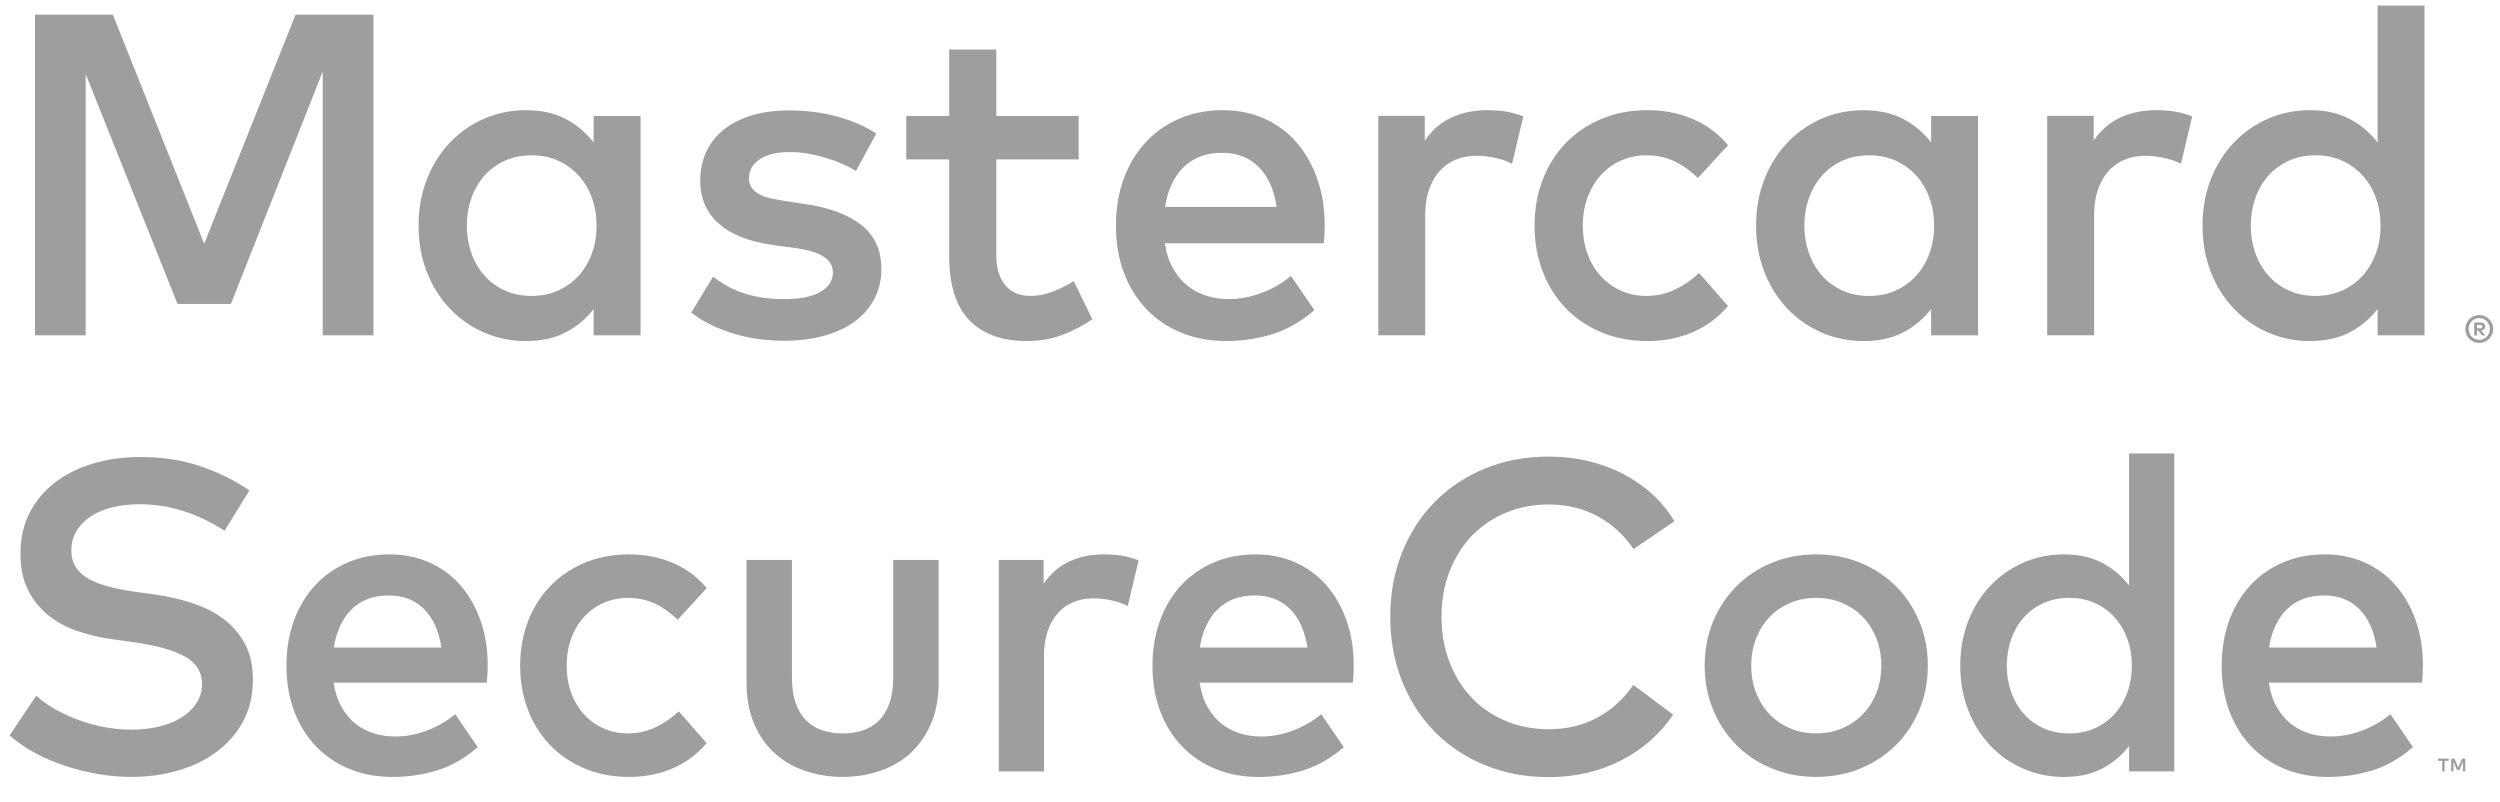 <svg width="81" height="26" viewBox="0 0 81 26" fill="none" xmlns="http://www.w3.org/2000/svg">
<g clip-path="url(#clip0_87_9484)">
<path fill-rule="evenodd" clip-rule="evenodd" d="M7.276 17.196C6.855 16.924 6.416 16.713 5.957 16.563C5.499 16.413 5.02 16.338 4.52 16.338C4.193 16.338 3.894 16.372 3.623 16.441C3.351 16.511 3.119 16.61 2.925 16.742C2.731 16.873 2.58 17.031 2.473 17.214C2.365 17.398 2.312 17.604 2.312 17.833C2.312 18.043 2.358 18.221 2.452 18.37C2.545 18.518 2.68 18.643 2.855 18.745C3.03 18.847 3.244 18.932 3.497 18.999C3.749 19.066 4.034 19.123 4.352 19.171L5.032 19.264C5.429 19.321 5.818 19.409 6.196 19.529C6.574 19.648 6.912 19.814 7.209 20.029C7.505 20.244 7.744 20.514 7.924 20.838C8.104 21.162 8.194 21.556 8.194 22.018C8.194 22.528 8.088 22.979 7.878 23.37C7.668 23.761 7.382 24.09 7.023 24.357C6.662 24.624 6.246 24.827 5.771 24.965C5.296 25.104 4.793 25.172 4.259 25.172C3.928 25.172 3.583 25.144 3.226 25.086C2.868 25.029 2.515 24.945 2.167 24.832C1.819 24.72 1.486 24.58 1.168 24.414C0.85 24.246 0.565 24.051 0.312 23.827L1.175 22.539C1.343 22.697 1.545 22.843 1.781 22.976C2.017 23.109 2.271 23.226 2.542 23.326C2.813 23.427 3.095 23.504 3.387 23.559C3.679 23.614 3.968 23.641 4.253 23.641C4.576 23.641 4.876 23.608 5.154 23.541C5.432 23.474 5.674 23.376 5.879 23.248C6.085 23.119 6.247 22.963 6.367 22.779C6.486 22.596 6.546 22.389 6.546 22.161C6.546 21.77 6.357 21.472 5.981 21.266C5.605 21.061 5.057 20.908 4.337 20.808L3.573 20.701C3.208 20.648 2.852 20.563 2.503 20.444C2.155 20.325 1.844 20.157 1.571 19.94C1.298 19.723 1.078 19.451 0.912 19.124C0.746 18.798 0.663 18.401 0.663 17.933C0.663 17.433 0.765 16.988 0.968 16.599C1.172 16.21 1.449 15.884 1.799 15.62C2.15 15.355 2.56 15.153 3.029 15.015C3.499 14.876 4 14.808 4.533 14.808C5.248 14.808 5.894 14.904 6.471 15.098C7.049 15.291 7.585 15.554 8.081 15.888L7.276 17.196ZM12.625 17.962C13.092 17.962 13.521 18.049 13.912 18.223C14.302 18.398 14.636 18.643 14.914 18.96C15.192 19.277 15.41 19.657 15.566 20.098C15.723 20.539 15.801 21.026 15.801 21.561C15.801 21.656 15.799 21.751 15.794 21.846C15.789 21.942 15.782 22.032 15.773 22.118H10.809C10.856 22.428 10.943 22.693 11.069 22.912C11.195 23.132 11.347 23.312 11.524 23.453C11.702 23.593 11.901 23.697 12.121 23.764C12.34 23.831 12.569 23.863 12.808 23.863C13.144 23.863 13.482 23.801 13.821 23.674C14.159 23.548 14.469 23.37 14.75 23.141L15.479 24.207C15.068 24.564 14.632 24.815 14.171 24.958C13.71 25.101 13.226 25.173 12.716 25.173C12.211 25.173 11.749 25.087 11.328 24.916C10.908 24.744 10.545 24.5 10.242 24.186C9.938 23.871 9.702 23.491 9.533 23.048C9.365 22.605 9.281 22.111 9.281 21.567C9.281 21.033 9.362 20.544 9.526 20.101C9.69 19.657 9.919 19.277 10.214 18.96C10.508 18.643 10.859 18.398 11.269 18.223C11.678 18.049 12.13 17.962 12.625 17.962ZM12.597 19.292C12.335 19.292 12.103 19.333 11.9 19.413C11.696 19.495 11.521 19.61 11.374 19.761C11.227 19.91 11.106 20.09 11.013 20.297C10.919 20.505 10.854 20.732 10.817 20.98H14.301C14.222 20.446 14.035 20.031 13.741 19.735C13.445 19.44 13.064 19.292 12.597 19.292ZM20.387 17.962C20.892 17.962 21.361 18.054 21.796 18.237C22.231 18.421 22.598 18.694 22.897 19.056L21.957 20.079C21.719 19.851 21.471 19.675 21.214 19.554C20.957 19.433 20.667 19.372 20.345 19.372C20.064 19.372 19.802 19.426 19.559 19.532C19.316 19.64 19.106 19.79 18.928 19.983C18.75 20.176 18.611 20.407 18.511 20.677C18.41 20.947 18.36 21.244 18.36 21.567C18.36 21.891 18.41 22.189 18.511 22.458C18.611 22.727 18.751 22.959 18.928 23.152C19.105 23.345 19.316 23.495 19.559 23.602C19.802 23.71 20.064 23.763 20.345 23.763C20.667 23.763 20.968 23.695 21.249 23.559C21.53 23.424 21.778 23.253 21.992 23.048L22.896 24.078C22.588 24.44 22.219 24.713 21.789 24.897C21.359 25.081 20.892 25.172 20.387 25.172C19.854 25.172 19.37 25.081 18.936 24.897C18.501 24.713 18.129 24.46 17.821 24.139C17.512 23.817 17.274 23.437 17.106 22.998C16.938 22.559 16.853 22.082 16.853 21.567C16.853 21.052 16.938 20.575 17.106 20.137C17.274 19.698 17.512 19.317 17.821 18.996C18.13 18.674 18.501 18.422 18.936 18.238C19.369 18.054 19.854 17.962 20.387 17.962ZM30.413 22.089C30.413 22.633 30.324 23.1 30.146 23.491C29.968 23.882 29.735 24.202 29.445 24.45C29.155 24.698 28.824 24.88 28.45 24.997C28.075 25.114 27.692 25.172 27.299 25.172C26.907 25.172 26.524 25.114 26.15 24.997C25.776 24.88 25.443 24.698 25.151 24.45C24.859 24.202 24.625 23.882 24.45 23.491C24.274 23.1 24.187 22.632 24.187 22.089V18.141H25.659V21.953C25.659 22.282 25.701 22.563 25.785 22.794C25.87 23.025 25.985 23.212 26.133 23.356C26.28 23.499 26.454 23.602 26.655 23.667C26.856 23.731 27.071 23.764 27.299 23.764C27.529 23.764 27.744 23.731 27.945 23.667C28.146 23.603 28.32 23.499 28.467 23.356C28.614 23.213 28.73 23.025 28.814 22.794C28.898 22.563 28.94 22.282 28.94 21.953V18.141H30.412V22.089H30.413ZM35.762 17.962C35.986 17.962 36.188 17.977 36.368 18.009C36.548 18.039 36.722 18.089 36.891 18.155L36.54 19.636C36.386 19.555 36.206 19.493 36 19.45C35.794 19.406 35.603 19.386 35.426 19.386C35.192 19.386 34.977 19.426 34.781 19.507C34.585 19.588 34.416 19.707 34.276 19.865C34.136 20.022 34.026 20.215 33.947 20.444C33.867 20.673 33.827 20.933 33.827 21.224V24.994H32.362V18.141H33.813V18.914C34.037 18.585 34.316 18.344 34.648 18.191C34.979 18.038 35.35 17.962 35.762 17.962ZM40.684 17.962C41.151 17.962 41.58 18.049 41.971 18.223C42.361 18.398 42.695 18.643 42.973 18.96C43.251 19.277 43.469 19.657 43.626 20.098C43.782 20.539 43.86 21.026 43.86 21.561C43.86 21.656 43.858 21.751 43.854 21.846C43.849 21.942 43.842 22.032 43.832 22.118H38.868C38.915 22.428 39.002 22.693 39.127 22.912C39.254 23.132 39.406 23.312 39.583 23.453C39.761 23.593 39.96 23.697 40.18 23.764C40.399 23.831 40.628 23.863 40.867 23.863C41.203 23.863 41.541 23.801 41.88 23.674C42.219 23.548 42.528 23.37 42.809 23.141L43.538 24.207C43.127 24.564 42.691 24.815 42.231 24.958C41.77 25.101 41.285 25.173 40.776 25.173C40.271 25.173 39.808 25.087 39.388 24.916C38.967 24.744 38.605 24.5 38.301 24.186C37.997 23.871 37.761 23.491 37.593 23.048C37.425 22.605 37.34 22.111 37.34 21.567C37.34 21.033 37.422 20.544 37.586 20.101C37.749 19.657 37.978 19.277 38.273 18.96C38.567 18.643 38.919 18.398 39.328 18.223C39.736 18.049 40.188 17.962 40.684 17.962ZM40.656 19.292C40.394 19.292 40.161 19.333 39.958 19.413C39.754 19.495 39.579 19.61 39.432 19.761C39.285 19.91 39.164 20.09 39.071 20.297C38.977 20.505 38.912 20.732 38.875 20.98H42.36C42.28 20.446 42.093 20.031 41.799 19.735C41.505 19.44 41.123 19.292 40.656 19.292ZM50.184 14.793C50.618 14.793 51.039 14.841 51.446 14.936C51.853 15.032 52.231 15.17 52.581 15.351C52.932 15.533 53.25 15.753 53.535 16.013C53.82 16.273 54.059 16.565 54.25 16.889L52.926 17.79C52.626 17.342 52.242 16.989 51.772 16.732C51.302 16.474 50.773 16.345 50.184 16.345C49.683 16.345 49.221 16.434 48.795 16.61C48.37 16.787 48.003 17.034 47.695 17.354C47.386 17.674 47.145 18.058 46.969 18.506C46.794 18.954 46.706 19.448 46.706 19.986C46.706 20.525 46.794 21.019 46.969 21.467C47.145 21.915 47.386 22.299 47.695 22.619C48.003 22.939 48.37 23.186 48.795 23.363C49.221 23.539 49.683 23.627 50.184 23.627C50.768 23.627 51.293 23.501 51.758 23.248C52.223 22.995 52.61 22.642 52.919 22.189L54.209 23.155C53.998 23.469 53.752 23.75 53.469 23.998C53.186 24.246 52.873 24.459 52.529 24.635C52.186 24.812 51.816 24.947 51.422 25.04C51.026 25.132 50.614 25.179 50.184 25.179C49.431 25.179 48.739 25.049 48.109 24.789C47.477 24.53 46.935 24.168 46.482 23.706C46.028 23.244 45.676 22.695 45.423 22.061C45.171 21.426 45.044 20.735 45.044 19.986C45.044 19.237 45.171 18.546 45.423 17.912C45.675 17.277 46.028 16.729 46.482 16.266C46.935 15.804 47.477 15.443 48.109 15.183C48.74 14.923 49.431 14.793 50.184 14.793ZM58.843 17.962C59.362 17.962 59.842 18.054 60.283 18.237C60.725 18.421 61.108 18.674 61.43 18.995C61.752 19.317 62.005 19.698 62.187 20.136C62.37 20.575 62.461 21.052 62.461 21.567C62.461 22.082 62.37 22.559 62.187 22.997C62.005 23.436 61.752 23.817 61.43 24.138C61.107 24.46 60.725 24.713 60.283 24.896C59.842 25.08 59.362 25.172 58.843 25.172C58.324 25.172 57.844 25.08 57.402 24.896C56.96 24.713 56.579 24.46 56.259 24.138C55.939 23.817 55.688 23.436 55.505 22.997C55.323 22.559 55.232 22.082 55.232 21.567C55.232 21.052 55.323 20.575 55.505 20.136C55.688 19.698 55.939 19.317 56.259 18.995C56.579 18.674 56.96 18.421 57.402 18.237C57.844 18.054 58.324 17.962 58.843 17.962ZM58.843 19.371C58.544 19.371 58.266 19.425 58.009 19.532C57.752 19.639 57.53 19.789 57.343 19.982C57.156 20.175 57.009 20.407 56.901 20.676C56.794 20.946 56.74 21.243 56.74 21.567C56.74 21.891 56.794 22.188 56.901 22.457C57.009 22.727 57.156 22.958 57.343 23.151C57.53 23.345 57.752 23.494 58.009 23.602C58.266 23.709 58.544 23.762 58.843 23.762C59.142 23.762 59.42 23.709 59.677 23.602C59.934 23.494 60.157 23.345 60.346 23.151C60.536 22.958 60.684 22.727 60.792 22.457C60.9 22.188 60.953 21.891 60.953 21.567C60.953 21.243 60.9 20.946 60.792 20.676C60.684 20.407 60.536 20.175 60.346 19.982C60.157 19.789 59.934 19.639 59.677 19.532C59.42 19.425 59.142 19.371 58.843 19.371ZM66.871 17.962C67.353 17.962 67.766 18.054 68.112 18.237C68.458 18.421 68.747 18.665 68.982 18.971V14.693H70.447V24.993H68.982V24.171C68.748 24.476 68.458 24.72 68.112 24.901C67.766 25.082 67.353 25.173 66.871 25.173C66.399 25.173 65.96 25.083 65.553 24.905C65.146 24.726 64.791 24.477 64.487 24.157C64.183 23.838 63.945 23.457 63.772 23.016C63.599 22.575 63.513 22.092 63.513 21.568C63.513 21.043 63.599 20.561 63.772 20.119C63.945 19.678 64.183 19.298 64.487 18.979C64.791 18.659 65.146 18.41 65.553 18.231C65.96 18.051 66.399 17.962 66.871 17.962ZM67.046 19.371C66.728 19.371 66.445 19.429 66.194 19.546C65.944 19.664 65.733 19.82 65.56 20.019C65.386 20.216 65.254 20.449 65.16 20.716C65.067 20.983 65.02 21.267 65.02 21.567C65.02 21.868 65.067 22.151 65.16 22.419C65.254 22.686 65.387 22.918 65.56 23.116C65.733 23.313 65.944 23.471 66.194 23.588C66.445 23.705 66.728 23.763 67.046 23.763C67.35 23.763 67.626 23.707 67.874 23.595C68.121 23.484 68.334 23.33 68.511 23.134C68.689 22.939 68.827 22.707 68.925 22.44C69.023 22.173 69.072 21.882 69.072 21.567C69.072 21.253 69.023 20.962 68.925 20.695C68.826 20.428 68.689 20.197 68.511 20.001C68.334 19.805 68.121 19.652 67.874 19.539C67.626 19.427 67.35 19.371 67.046 19.371ZM75.327 17.962C75.794 17.962 76.223 18.049 76.613 18.223C77.003 18.398 77.338 18.643 77.616 18.96C77.894 19.277 78.111 19.657 78.268 20.098C78.424 20.539 78.503 21.026 78.503 21.561C78.503 21.656 78.5 21.751 78.496 21.846C78.491 21.942 78.484 22.032 78.475 22.118H73.511C73.557 22.428 73.644 22.693 73.771 22.912C73.897 23.132 74.048 23.312 74.227 23.453C74.404 23.593 74.603 23.697 74.822 23.764C75.042 23.831 75.271 23.863 75.51 23.863C75.846 23.863 76.184 23.801 76.522 23.674C76.861 23.548 77.171 23.37 77.452 23.141L78.181 24.207C77.769 24.564 77.333 24.815 76.873 24.958C76.413 25.101 75.928 25.173 75.418 25.173C74.913 25.173 74.451 25.087 74.03 24.916C73.609 24.744 73.246 24.5 72.943 24.186C72.639 23.871 72.403 23.491 72.235 23.048C72.066 22.605 71.983 22.111 71.983 21.567C71.983 21.033 72.064 20.544 72.228 20.101C72.392 19.657 72.62 19.277 72.915 18.96C73.209 18.643 73.561 18.398 73.97 18.223C74.379 18.049 74.832 17.962 75.327 17.962ZM79.203 24.993V24.649H79.339V24.579H78.992V24.649H79.128V24.993H79.203ZM79.876 24.993V24.578H79.77L79.647 24.863L79.525 24.578H79.418V24.993H79.494V24.68L79.608 24.95H79.686L79.801 24.679V24.993H79.876ZM75.299 19.292C75.037 19.292 74.805 19.333 74.601 19.413C74.398 19.495 74.222 19.61 74.075 19.761C73.928 19.91 73.807 20.09 73.714 20.297C73.62 20.505 73.555 20.732 73.517 20.98H77.002C76.922 20.446 76.736 20.031 76.441 19.735C76.147 19.44 75.766 19.292 75.299 19.292Z" fill="#9E9E9E"/>
<path fill-rule="evenodd" clip-rule="evenodd" d="M12.1 10.864H10.456V2.317L7.482 9.847H5.751L2.776 2.398V10.864H1.133V0.476H3.657L6.616 7.896L9.576 0.476H12.1V10.864H12.1ZM20.754 10.864H19.234V10.011C18.991 10.328 18.691 10.58 18.332 10.768C17.974 10.956 17.544 11.05 17.045 11.05C16.555 11.05 16.1 10.957 15.678 10.772C15.256 10.586 14.887 10.328 14.572 9.996C14.257 9.665 14.01 9.271 13.831 8.813C13.651 8.356 13.561 7.855 13.561 7.311C13.561 6.766 13.651 6.266 13.831 5.808C14.01 5.351 14.257 4.956 14.572 4.624C14.887 4.293 15.256 4.034 15.678 3.849C16.1 3.663 16.555 3.571 17.045 3.571C17.544 3.571 17.974 3.666 18.332 3.856C18.691 4.047 18.991 4.3 19.234 4.617V3.756H20.754V10.864ZM17.227 5.032C16.897 5.032 16.602 5.093 16.343 5.213C16.084 5.335 15.864 5.498 15.685 5.703C15.506 5.909 15.367 6.149 15.271 6.427C15.173 6.704 15.125 6.998 15.125 7.31C15.125 7.622 15.173 7.916 15.271 8.193C15.367 8.47 15.506 8.711 15.685 8.916C15.864 9.122 16.084 9.285 16.343 9.406C16.602 9.527 16.897 9.588 17.227 9.588C17.542 9.588 17.828 9.529 18.085 9.413C18.342 9.297 18.562 9.138 18.747 8.935C18.93 8.732 19.074 8.492 19.176 8.215C19.277 7.938 19.328 7.636 19.328 7.31C19.328 6.983 19.277 6.681 19.176 6.404C19.074 6.127 18.93 5.888 18.747 5.685C18.562 5.482 18.342 5.323 18.085 5.206C17.828 5.09 17.542 5.032 17.227 5.032ZM27.735 5.537C27.628 5.473 27.497 5.404 27.342 5.332C27.187 5.261 27.015 5.195 26.826 5.136C26.637 5.076 26.437 5.027 26.226 4.987C26.015 4.947 25.801 4.928 25.582 4.928C25.165 4.928 24.842 5.006 24.611 5.161C24.381 5.317 24.266 5.522 24.266 5.774C24.266 5.897 24.296 6.001 24.357 6.085C24.418 6.17 24.499 6.239 24.601 6.293C24.703 6.347 24.824 6.391 24.964 6.423C25.105 6.455 25.255 6.484 25.415 6.508L26.135 6.619C26.897 6.733 27.49 6.959 27.917 7.298C28.344 7.636 28.557 8.11 28.557 8.719C28.557 9.06 28.486 9.373 28.343 9.657C28.2 9.941 27.994 10.187 27.725 10.392C27.456 10.598 27.123 10.757 26.728 10.871C26.333 10.984 25.886 11.041 25.386 11.041C25.207 11.041 24.998 11.03 24.761 11.008C24.523 10.985 24.271 10.941 24.005 10.874C23.738 10.808 23.466 10.715 23.19 10.596C22.914 10.477 22.649 10.322 22.397 10.129L23.103 8.964C23.229 9.063 23.366 9.155 23.514 9.242C23.661 9.329 23.829 9.405 24.015 9.472C24.202 9.539 24.408 9.593 24.634 9.632C24.859 9.671 25.115 9.691 25.401 9.691C25.924 9.691 26.319 9.613 26.586 9.457C26.853 9.301 26.986 9.09 26.986 8.822C26.986 8.62 26.889 8.453 26.695 8.322C26.501 8.191 26.196 8.096 25.779 8.036L25.052 7.94C24.276 7.831 23.688 7.6 23.288 7.246C22.888 6.893 22.688 6.428 22.688 5.855C22.688 5.504 22.755 5.187 22.888 4.905C23.022 4.623 23.213 4.385 23.462 4.189C23.712 3.993 24.014 3.843 24.368 3.736C24.722 3.63 25.122 3.577 25.568 3.577C26.116 3.577 26.632 3.642 27.117 3.774C27.602 3.905 28.026 4.089 28.39 4.326L27.735 5.537ZM34.949 5.165H32.28V8.26C32.28 8.497 32.309 8.7 32.367 8.868C32.425 9.036 32.504 9.173 32.604 9.28C32.703 9.386 32.819 9.464 32.953 9.514C33.086 9.563 33.23 9.588 33.386 9.588C33.623 9.588 33.864 9.541 34.109 9.447C34.355 9.353 34.581 9.239 34.789 9.106L35.393 10.345C35.111 10.538 34.795 10.704 34.444 10.842C34.092 10.98 33.696 11.05 33.254 11.05C32.464 11.05 31.849 10.826 31.411 10.378C30.972 9.93 30.753 9.234 30.753 8.289V5.165H29.363V3.756H30.753V1.604H32.28V3.756H34.949V5.165H34.949ZM39.625 3.57C40.11 3.57 40.555 3.66 40.96 3.841C41.365 4.021 41.711 4.276 42 4.605C42.288 4.934 42.514 5.328 42.676 5.784C42.839 6.242 42.92 6.748 42.92 7.302C42.92 7.401 42.917 7.5 42.913 7.599C42.908 7.698 42.9 7.792 42.891 7.881H37.742C37.79 8.202 37.88 8.477 38.011 8.704C38.141 8.932 38.299 9.119 38.483 9.265C38.668 9.41 38.874 9.519 39.102 9.587C39.33 9.657 39.567 9.691 39.814 9.691C40.163 9.691 40.513 9.625 40.865 9.494C41.217 9.364 41.538 9.18 41.829 8.941L42.585 10.047C42.158 10.418 41.706 10.678 41.228 10.826C40.751 10.974 40.248 11.049 39.72 11.049C39.196 11.049 38.716 10.96 38.28 10.782C37.843 10.604 37.468 10.352 37.153 10.025C36.837 9.698 36.592 9.306 36.418 8.845C36.244 8.386 36.156 7.873 36.156 7.31C36.156 6.756 36.241 6.249 36.41 5.788C36.58 5.329 36.818 4.934 37.123 4.605C37.429 4.276 37.793 4.021 38.218 3.841C38.642 3.66 39.111 3.57 39.625 3.57ZM39.596 4.951C39.325 4.951 39.083 4.993 38.873 5.077C38.662 5.161 38.48 5.281 38.327 5.437C38.175 5.593 38.049 5.778 37.953 5.993C37.855 6.209 37.788 6.445 37.749 6.702H41.364C41.281 6.148 41.087 5.718 40.782 5.41C40.476 5.104 40.081 4.951 39.596 4.951ZM48.185 3.57C48.418 3.57 48.627 3.586 48.814 3.618C49 3.651 49.181 3.701 49.355 3.77L48.992 5.306C48.832 5.222 48.646 5.157 48.432 5.113C48.219 5.069 48.02 5.047 47.835 5.047C47.593 5.047 47.37 5.089 47.166 5.173C46.963 5.257 46.788 5.38 46.643 5.544C46.497 5.707 46.384 5.907 46.301 6.144C46.219 6.381 46.177 6.651 46.177 6.953V10.863H44.657V3.755H46.162V4.556C46.395 4.215 46.684 3.965 47.028 3.807C47.372 3.649 47.758 3.57 48.185 3.57ZM53.385 3.57C53.908 3.57 54.396 3.665 54.846 3.856C55.297 4.046 55.678 4.33 55.988 4.705L55.013 5.767C54.766 5.529 54.51 5.348 54.243 5.222C53.975 5.095 53.675 5.032 53.341 5.032C53.051 5.032 52.779 5.088 52.526 5.2C52.274 5.311 52.056 5.466 51.872 5.667C51.688 5.867 51.544 6.107 51.44 6.386C51.335 6.666 51.283 6.974 51.283 7.311C51.283 7.647 51.335 7.955 51.44 8.234C51.544 8.514 51.688 8.753 51.872 8.954C52.056 9.154 52.274 9.31 52.526 9.421C52.779 9.532 53.05 9.588 53.341 9.588C53.675 9.588 53.988 9.517 54.279 9.377C54.57 9.236 54.827 9.059 55.05 8.846L55.988 9.915C55.669 10.291 55.285 10.573 54.84 10.764C54.393 10.955 53.909 11.05 53.385 11.05C52.832 11.05 52.33 10.955 51.88 10.764C51.428 10.574 51.043 10.312 50.723 9.978C50.403 9.644 50.156 9.25 49.982 8.794C49.807 8.339 49.72 7.845 49.72 7.311C49.72 6.776 49.807 6.281 49.982 5.826C50.156 5.371 50.403 4.976 50.723 4.642C51.043 4.309 51.428 4.047 51.88 3.856C52.33 3.665 52.832 3.57 53.385 3.57ZM64.089 10.864H62.569V10.011C62.327 10.328 62.026 10.58 61.668 10.768C61.309 10.956 60.88 11.05 60.381 11.05C59.891 11.05 59.435 10.957 59.013 10.772C58.592 10.586 58.223 10.328 57.908 9.996C57.593 9.665 57.346 9.271 57.166 8.813C56.987 8.356 56.897 7.855 56.897 7.311C56.897 6.766 56.987 6.266 57.166 5.808C57.346 5.351 57.593 4.956 57.908 4.624C58.223 4.293 58.591 4.034 59.013 3.849C59.435 3.663 59.891 3.571 60.381 3.571C60.88 3.571 61.309 3.666 61.668 3.856C62.026 4.047 62.327 4.3 62.569 4.617V3.756H64.089V10.864ZM60.562 5.032C60.233 5.032 59.938 5.093 59.679 5.213C59.42 5.335 59.2 5.498 59.021 5.703C58.842 5.909 58.704 6.149 58.606 6.427C58.51 6.704 58.461 6.998 58.461 7.31C58.461 7.622 58.51 7.916 58.606 8.193C58.704 8.47 58.842 8.711 59.021 8.916C59.2 9.122 59.42 9.285 59.679 9.406C59.939 9.527 60.233 9.588 60.562 9.588C60.878 9.588 61.163 9.529 61.421 9.413C61.678 9.297 61.898 9.138 62.083 8.935C62.267 8.732 62.41 8.492 62.512 8.215C62.614 7.938 62.665 7.636 62.665 7.31C62.665 6.983 62.614 6.681 62.512 6.404C62.41 6.127 62.267 5.888 62.083 5.685C61.898 5.482 61.678 5.323 61.421 5.206C61.163 5.09 60.877 5.032 60.562 5.032ZM69.856 3.57C70.089 3.57 70.299 3.586 70.486 3.618C70.672 3.651 70.853 3.701 71.027 3.77L70.664 5.306C70.504 5.222 70.318 5.157 70.104 5.113C69.891 5.069 69.692 5.047 69.507 5.047C69.265 5.047 69.042 5.089 68.839 5.173C68.635 5.257 68.46 5.38 68.315 5.544C68.169 5.707 68.055 5.907 67.973 6.144C67.891 6.381 67.849 6.651 67.849 6.953V10.863H66.329V3.755H67.835V4.556C68.067 4.215 68.356 3.965 68.7 3.807C69.044 3.649 69.43 3.57 69.856 3.57ZM74.845 3.57C75.345 3.57 75.773 3.665 76.133 3.856C76.491 4.046 76.792 4.3 77.034 4.616V0.179H78.554V10.864H77.034V10.011C76.792 10.327 76.491 10.579 76.133 10.767C75.773 10.955 75.345 11.05 74.845 11.05C74.356 11.05 73.9 10.957 73.478 10.771C73.057 10.585 72.688 10.327 72.373 9.996C72.057 9.664 71.81 9.27 71.631 8.813C71.452 8.355 71.362 7.854 71.362 7.31C71.362 6.766 71.452 6.265 71.631 5.807C71.81 5.35 72.058 4.955 72.373 4.624C72.688 4.292 73.056 4.033 73.478 3.848C73.9 3.663 74.356 3.57 74.845 3.57ZM80.33 10.206C80.392 10.206 80.45 10.219 80.505 10.242C80.56 10.266 80.607 10.298 80.648 10.339C80.689 10.38 80.722 10.428 80.745 10.483C80.769 10.538 80.781 10.597 80.781 10.659C80.781 10.721 80.769 10.78 80.745 10.834C80.722 10.888 80.689 10.937 80.648 10.978C80.608 11.019 80.56 11.051 80.505 11.075C80.45 11.099 80.392 11.111 80.33 11.111C80.266 11.111 80.206 11.099 80.151 11.075C80.096 11.051 80.048 11.019 80.007 10.978C79.966 10.937 79.934 10.889 79.911 10.834C79.887 10.779 79.876 10.721 79.876 10.659C79.876 10.597 79.888 10.538 79.911 10.483C79.934 10.429 79.966 10.38 80.007 10.339C80.047 10.298 80.096 10.266 80.151 10.242C80.206 10.219 80.266 10.206 80.33 10.206ZM80.33 11.011C80.377 11.011 80.422 11.001 80.463 10.983C80.505 10.964 80.541 10.939 80.572 10.908C80.603 10.876 80.627 10.839 80.645 10.796C80.663 10.753 80.671 10.708 80.671 10.658C80.671 10.61 80.663 10.564 80.645 10.521C80.627 10.479 80.603 10.441 80.572 10.409C80.541 10.377 80.505 10.353 80.463 10.335C80.422 10.317 80.377 10.308 80.33 10.308C80.281 10.308 80.236 10.317 80.193 10.335C80.15 10.353 80.114 10.377 80.083 10.409C80.052 10.441 80.027 10.479 80.01 10.521C79.992 10.564 79.983 10.61 79.983 10.658C79.983 10.707 79.992 10.753 80.01 10.796C80.027 10.839 80.052 10.876 80.083 10.908C80.114 10.94 80.15 10.965 80.193 10.983C80.236 11.002 80.281 11.011 80.33 11.011ZM80.355 10.447C80.408 10.447 80.449 10.459 80.477 10.483C80.506 10.508 80.52 10.54 80.52 10.582C80.52 10.616 80.509 10.645 80.486 10.668C80.463 10.69 80.431 10.704 80.389 10.709L80.523 10.868H80.418L80.293 10.71H80.253V10.868H80.165V10.448H80.355V10.447ZM80.254 10.526V10.638H80.355C80.378 10.638 80.396 10.633 80.41 10.624C80.424 10.614 80.431 10.6 80.431 10.581C80.431 10.562 80.424 10.549 80.41 10.539C80.396 10.53 80.378 10.526 80.355 10.526H80.254ZM75.027 5.032C74.698 5.032 74.403 5.093 74.144 5.213C73.885 5.335 73.665 5.498 73.486 5.703C73.307 5.909 73.168 6.149 73.071 6.427C72.974 6.704 72.925 6.998 72.925 7.31C72.925 7.622 72.974 7.916 73.071 8.193C73.168 8.47 73.307 8.711 73.486 8.916C73.665 9.122 73.885 9.285 74.144 9.406C74.403 9.527 74.698 9.588 75.027 9.588C75.343 9.588 75.628 9.529 75.886 9.413C76.143 9.297 76.363 9.138 76.548 8.935C76.731 8.732 76.874 8.492 76.977 8.215C77.079 7.938 77.13 7.636 77.13 7.31C77.13 6.983 77.079 6.681 76.977 6.404C76.875 6.127 76.732 5.888 76.548 5.685C76.363 5.482 76.143 5.323 75.886 5.206C75.628 5.09 75.343 5.032 75.027 5.032Z" fill="#9E9E9E"/>
</g>
<defs>
<clipPath id="clip0_87_9484">
<rect width="80.469" height="25" fill="white" transform="translate(0.312 0.179)"/>
</clipPath>
</defs>
</svg>

